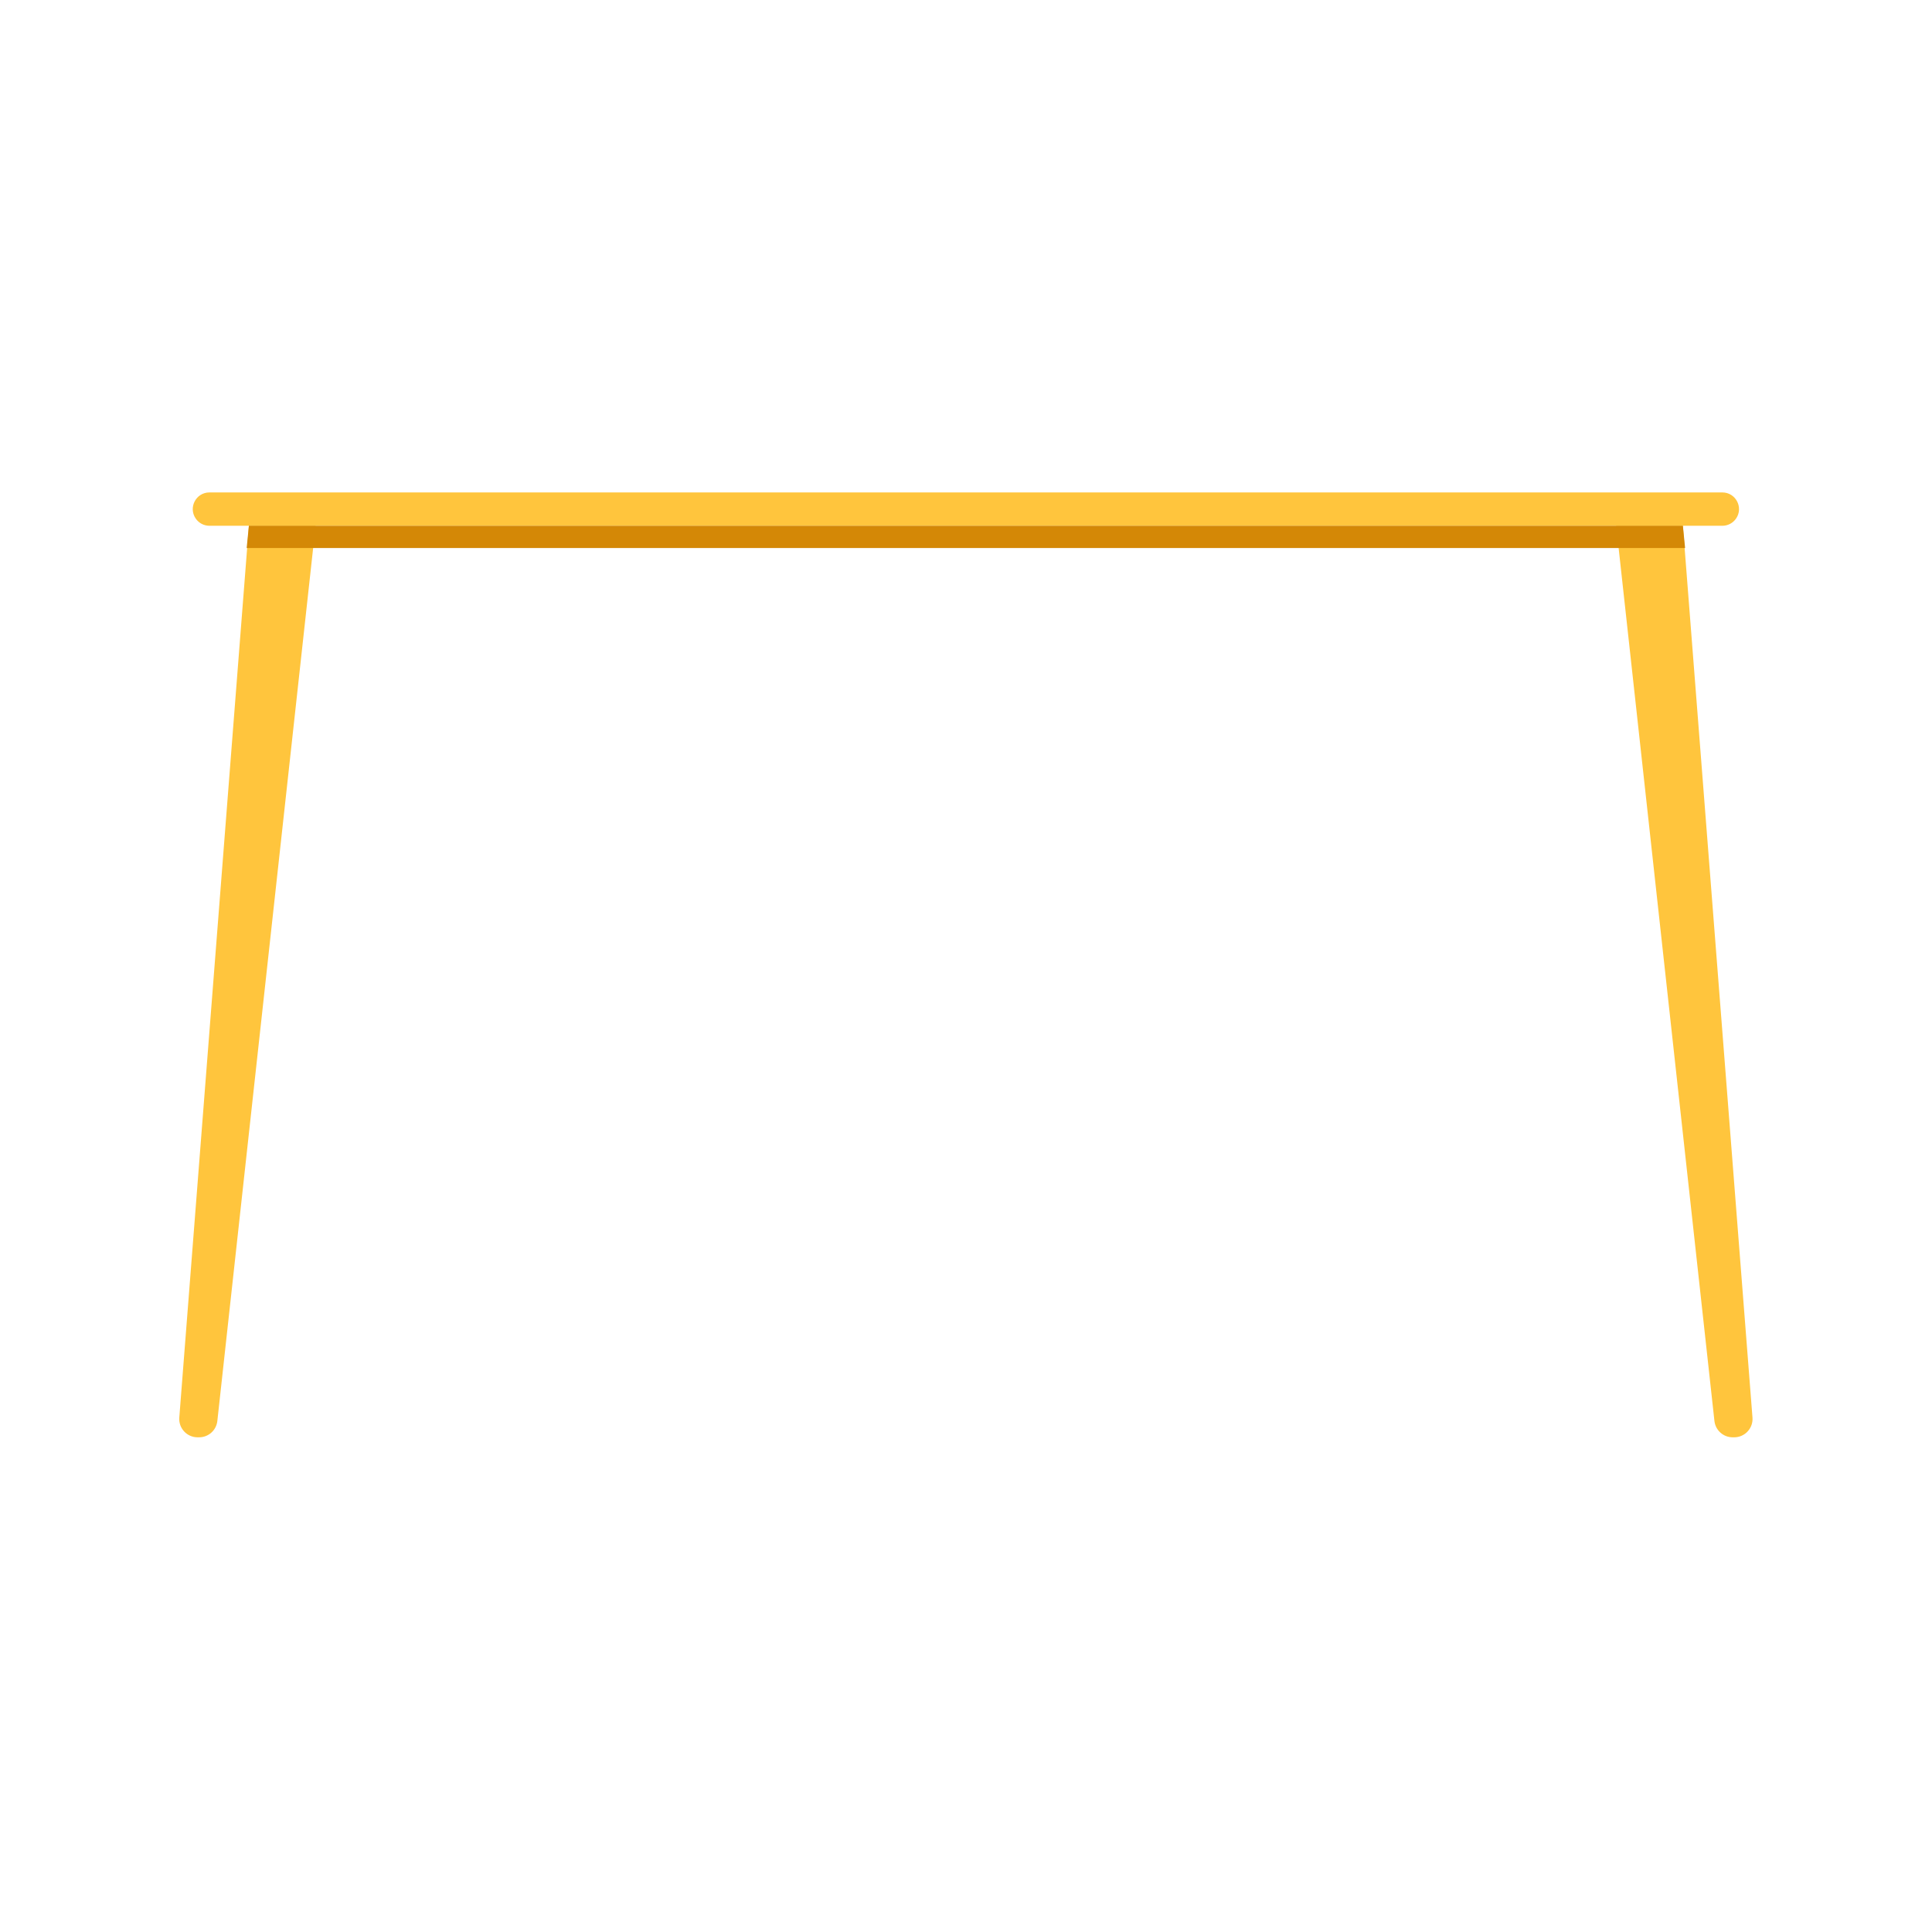<svg width="300" height="300" viewBox="0 0 300 300" fill="none" xmlns="http://www.w3.org/2000/svg">
<path fill-rule="evenodd" clip-rule="evenodd" d="M30.68 223.184C29.02 223.184 27.712 221.77 27.841 220.115L38.648 81.643H49.005L33.749 220.647C33.59 222.091 32.37 223.184 30.918 223.184" fill="#FFC53D"/>
<path fill-rule="evenodd" clip-rule="evenodd" d="M269.285 223.184C270.945 223.184 272.253 221.77 272.124 220.115L261.317 81.643H250.96L266.216 220.647C266.375 222.091 267.595 223.184 269.047 223.184" fill="#FFC53D"/>
<path fill-rule="evenodd" clip-rule="evenodd" d="M267.442 81.643H32.523C31.67 81.643 30.872 81.223 30.39 80.521C29.209 78.803 30.438 76.465 32.523 76.465H267.442C269.526 76.465 270.757 78.803 269.576 80.521C269.093 81.223 268.295 81.643 267.442 81.643Z" fill="#FFC53D"/>
<path fill-rule="evenodd" clip-rule="evenodd" d="M261.662 85.096H38.303L38.648 81.643H261.316L261.662 85.096Z" fill="#D48806"/>
</svg>
